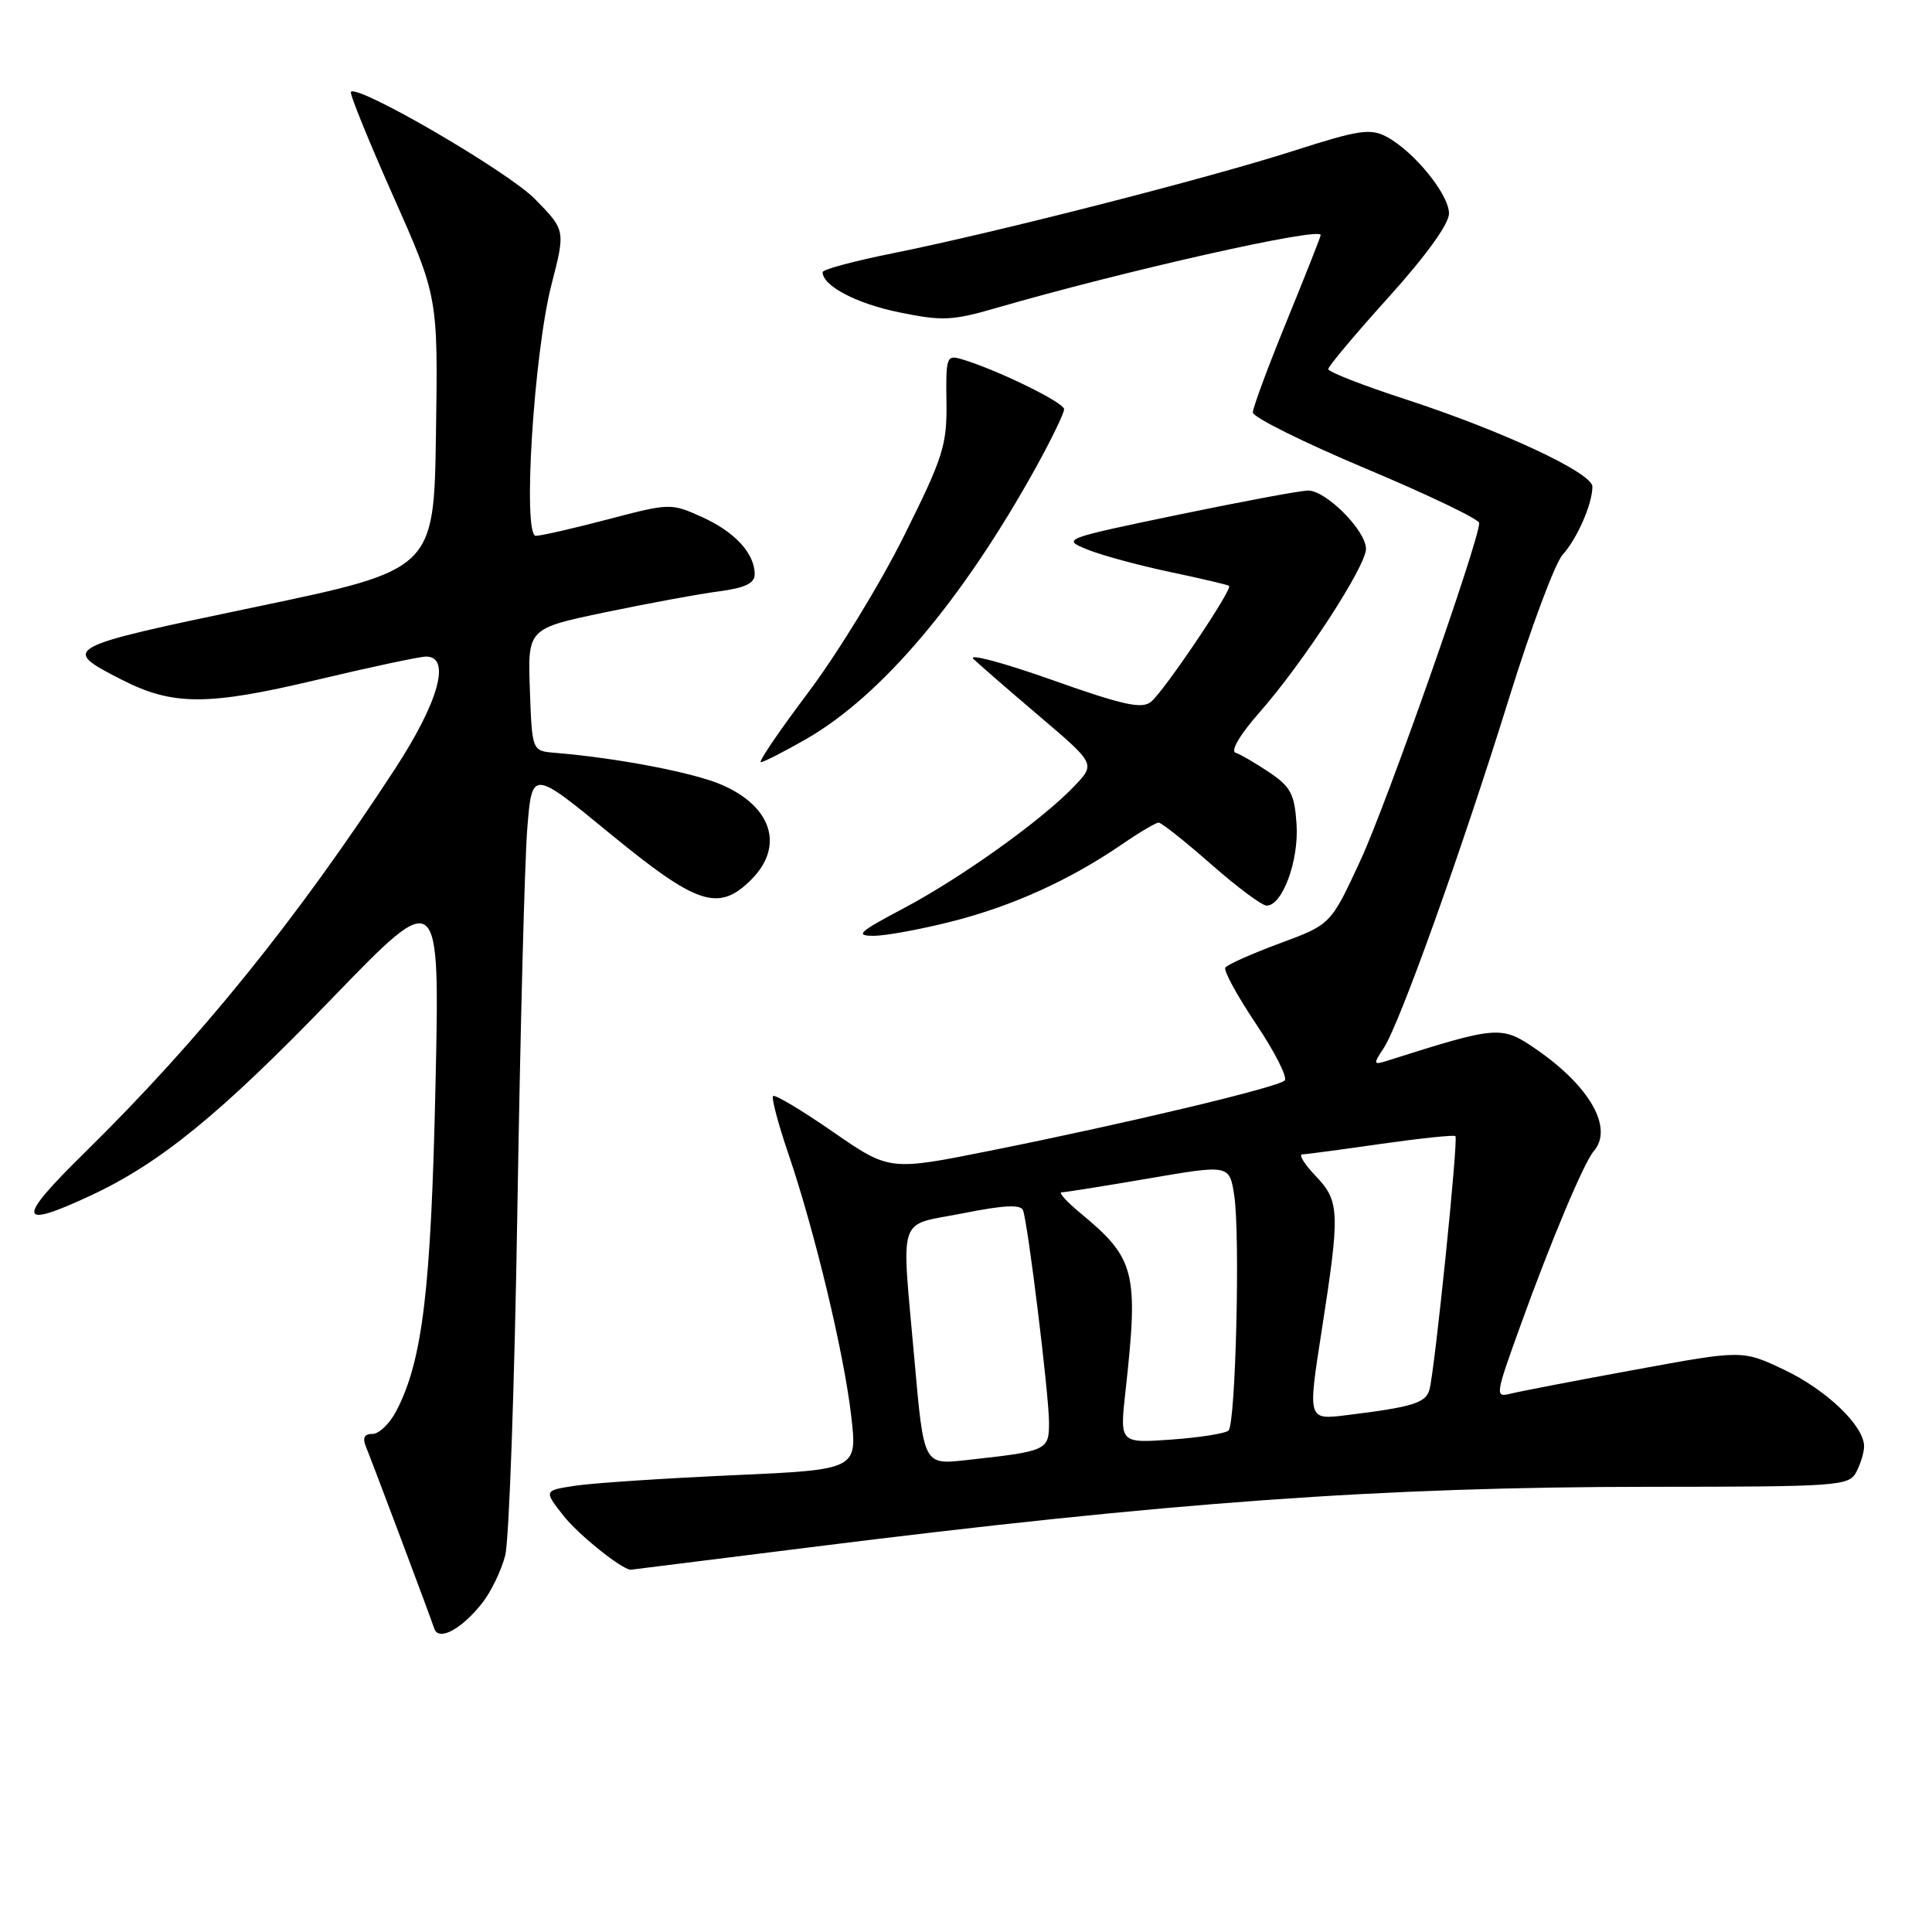 <?xml version="1.0" encoding="UTF-8" standalone="no"?>
<!DOCTYPE svg PUBLIC "-//W3C//DTD SVG 1.1//EN" "http://www.w3.org/Graphics/SVG/1.1/DTD/svg11.dtd" >
<svg xmlns="http://www.w3.org/2000/svg" xmlns:xlink="http://www.w3.org/1999/xlink" version="1.1" viewBox="0 0 256 256">
 <g >
 <path fill="currentColor"
d=" M 63.92 212.38 C 65.06 210.93 66.42 208.11 66.94 206.12 C 67.46 204.13 68.19 183.38 68.56 160.00 C 68.94 136.62 69.52 114.01 69.87 109.74 C 70.50 101.97 70.50 101.97 80.87 110.49 C 92.41 119.95 95.23 120.87 99.55 116.55 C 103.94 112.15 102.31 106.89 95.66 104.00 C 91.95 102.38 81.82 100.43 73.50 99.75 C 70.50 99.50 70.50 99.50 70.21 91.39 C 69.92 83.28 69.92 83.28 80.21 81.13 C 85.87 79.95 92.64 78.70 95.25 78.36 C 98.73 77.90 100.00 77.29 100.00 76.09 C 100.00 73.33 97.36 70.46 93.00 68.50 C 88.92 66.66 88.75 66.66 80.54 68.82 C 75.96 70.02 71.67 71.00 71.00 71.00 C 69.22 71.00 70.73 46.83 73.08 37.69 C 74.93 30.50 74.93 30.50 70.87 26.36 C 67.29 22.72 47.48 11.18 46.50 12.17 C 46.29 12.37 48.81 18.57 52.08 25.94 C 58.04 39.34 58.04 39.34 57.77 57.41 C 57.50 75.49 57.50 75.49 33.79 80.44 C 8.16 85.80 7.97 85.90 16.18 90.09 C 22.89 93.51 27.51 93.52 41.83 90.12 C 49.04 88.40 55.62 87.00 56.47 87.00 C 59.79 87.00 58.14 92.99 52.36 101.85 C 39.33 121.84 26.44 137.78 11.20 152.75 C 2.13 161.66 2.29 162.94 11.92 158.46 C 21.23 154.13 29.17 147.65 43.97 132.32 C 58.29 117.50 58.29 117.50 57.70 144.00 C 57.11 170.91 55.99 180.26 52.54 186.91 C 51.67 188.61 50.24 190.00 49.37 190.00 C 48.25 190.00 48.00 190.52 48.51 191.75 C 49.38 193.88 56.94 213.98 57.54 215.79 C 58.12 217.52 61.15 215.90 63.92 212.38 Z  M 107.06 205.06 C 154.89 199.05 183.05 197.02 218.71 197.01 C 243.60 197.00 244.98 196.90 245.96 195.07 C 246.53 194.00 247.00 192.46 247.00 191.64 C 247.00 188.93 241.99 184.14 236.39 181.49 C 230.87 178.88 230.87 178.88 216.69 181.49 C 208.88 182.92 201.49 184.34 200.25 184.65 C 198.05 185.20 198.07 185.04 201.57 175.36 C 205.51 164.44 209.90 154.01 211.17 152.55 C 213.83 149.50 210.69 143.95 203.55 139.03 C 198.96 135.87 198.46 135.91 184.02 140.49 C 181.93 141.16 181.90 141.08 183.37 138.84 C 185.48 135.61 193.70 112.66 200.00 92.38 C 202.89 83.09 206.06 74.60 207.06 73.50 C 208.99 71.36 211.00 66.77 211.00 64.48 C 211.00 62.66 199.12 57.11 186.25 52.91 C 180.61 51.08 176.00 49.27 176.00 48.91 C 176.00 48.54 179.60 44.25 184.00 39.38 C 188.94 33.90 192.00 29.67 192.00 28.29 C 192.00 25.76 187.37 20.07 183.73 18.12 C 181.59 16.98 180.05 17.21 171.39 19.99 C 160.09 23.62 131.93 30.82 118.25 33.57 C 113.16 34.59 109.00 35.71 109.00 36.06 C 109.00 37.87 113.46 40.22 119.12 41.38 C 124.84 42.56 126.17 42.50 132.00 40.81 C 148.97 35.89 175.00 30.03 175.00 31.14 C 175.00 31.35 172.98 36.46 170.51 42.51 C 168.04 48.55 166.01 54.02 166.01 54.65 C 166.00 55.28 172.75 58.63 181.00 62.10 C 189.25 65.57 196.00 68.80 196.00 69.30 C 196.00 71.67 183.74 106.53 180.27 114.00 C 176.34 122.50 176.34 122.50 169.57 125.00 C 165.85 126.38 162.61 127.82 162.36 128.22 C 162.12 128.62 163.95 131.98 166.44 135.69 C 168.93 139.40 170.63 142.77 170.23 143.17 C 169.32 144.08 149.26 148.86 131.18 152.48 C 117.86 155.15 117.86 155.15 110.36 149.97 C 106.24 147.12 102.68 144.99 102.44 145.23 C 102.20 145.47 103.11 148.92 104.47 152.90 C 107.97 163.21 111.83 179.29 112.79 187.62 C 113.61 194.74 113.61 194.74 97.05 195.48 C 87.95 195.89 78.60 196.51 76.27 196.86 C 72.04 197.50 72.04 197.50 74.68 200.86 C 76.62 203.33 82.33 207.92 83.56 208.00 C 83.59 208.00 94.17 206.68 107.06 205.06 Z  M 126.24 122.07 C 134.25 120.02 141.79 116.59 148.68 111.87 C 150.98 110.29 153.16 109.00 153.53 109.00 C 153.89 109.00 157.01 111.47 160.46 114.50 C 163.90 117.53 167.22 120.00 167.84 120.00 C 169.92 120.00 172.12 114.05 171.80 109.23 C 171.54 105.23 171.03 104.25 168.20 102.35 C 166.39 101.13 164.37 99.96 163.72 99.74 C 163.02 99.51 164.32 97.31 166.87 94.42 C 172.67 87.83 181.00 75.05 181.00 72.72 C 181.00 70.32 175.72 65.00 173.34 65.00 C 172.34 65.00 164.58 66.45 156.10 68.21 C 140.81 71.39 140.70 71.44 144.07 72.81 C 145.94 73.57 150.86 74.91 154.99 75.78 C 159.12 76.65 162.66 77.48 162.86 77.63 C 163.39 78.01 154.30 91.51 152.53 92.98 C 151.31 93.99 148.86 93.45 139.27 90.05 C 132.79 87.76 128.18 86.54 129.00 87.33 C 129.82 88.11 133.80 91.57 137.83 94.99 C 145.16 101.23 145.16 101.23 142.33 104.19 C 138.05 108.68 127.33 116.34 119.67 120.39 C 113.80 123.49 113.25 124.00 115.76 124.00 C 117.36 124.00 122.08 123.13 126.24 122.07 Z  M 106.80 97.94 C 116.82 92.19 127.54 79.51 137.32 61.84 C 139.34 58.17 141.00 54.75 141.00 54.22 C 141.00 53.33 132.05 48.96 127.41 47.59 C 125.43 47.00 125.32 47.32 125.41 53.25 C 125.49 58.99 125.00 60.55 119.78 71.02 C 116.64 77.34 110.93 86.66 107.10 91.75 C 103.27 96.84 100.44 101.00 100.82 100.99 C 101.19 100.99 103.88 99.61 106.80 97.94 Z  M 121.18 180.30 C 119.43 160.47 118.76 162.52 127.58 160.77 C 133.04 159.68 135.27 159.57 135.56 160.38 C 136.23 162.26 139.00 184.88 139.00 188.47 C 139.00 192.20 138.80 192.29 127.95 193.48 C 122.40 194.09 122.40 194.09 121.18 180.30 Z  M 149.13 184.37 C 150.89 168.54 150.44 166.76 143.17 160.75 C 141.34 159.24 140.22 158.00 140.67 157.99 C 141.13 157.99 146.32 157.16 152.21 156.15 C 162.92 154.31 162.92 154.31 163.55 158.46 C 164.34 163.75 163.73 188.61 162.79 189.55 C 162.39 189.94 158.99 190.48 155.22 190.75 C 148.37 191.24 148.37 191.24 149.13 184.37 Z  M 175.13 176.32 C 177.58 160.57 177.53 159.16 174.31 155.80 C 172.84 154.26 172.05 152.98 172.56 152.96 C 173.08 152.95 177.78 152.32 183.00 151.57 C 188.22 150.83 192.66 150.36 192.85 150.54 C 193.26 150.92 190.10 181.75 189.40 184.18 C 188.89 185.91 187.14 186.45 178.39 187.52 C 173.28 188.15 173.28 188.15 175.13 176.32 Z "/>
</g>
</svg>